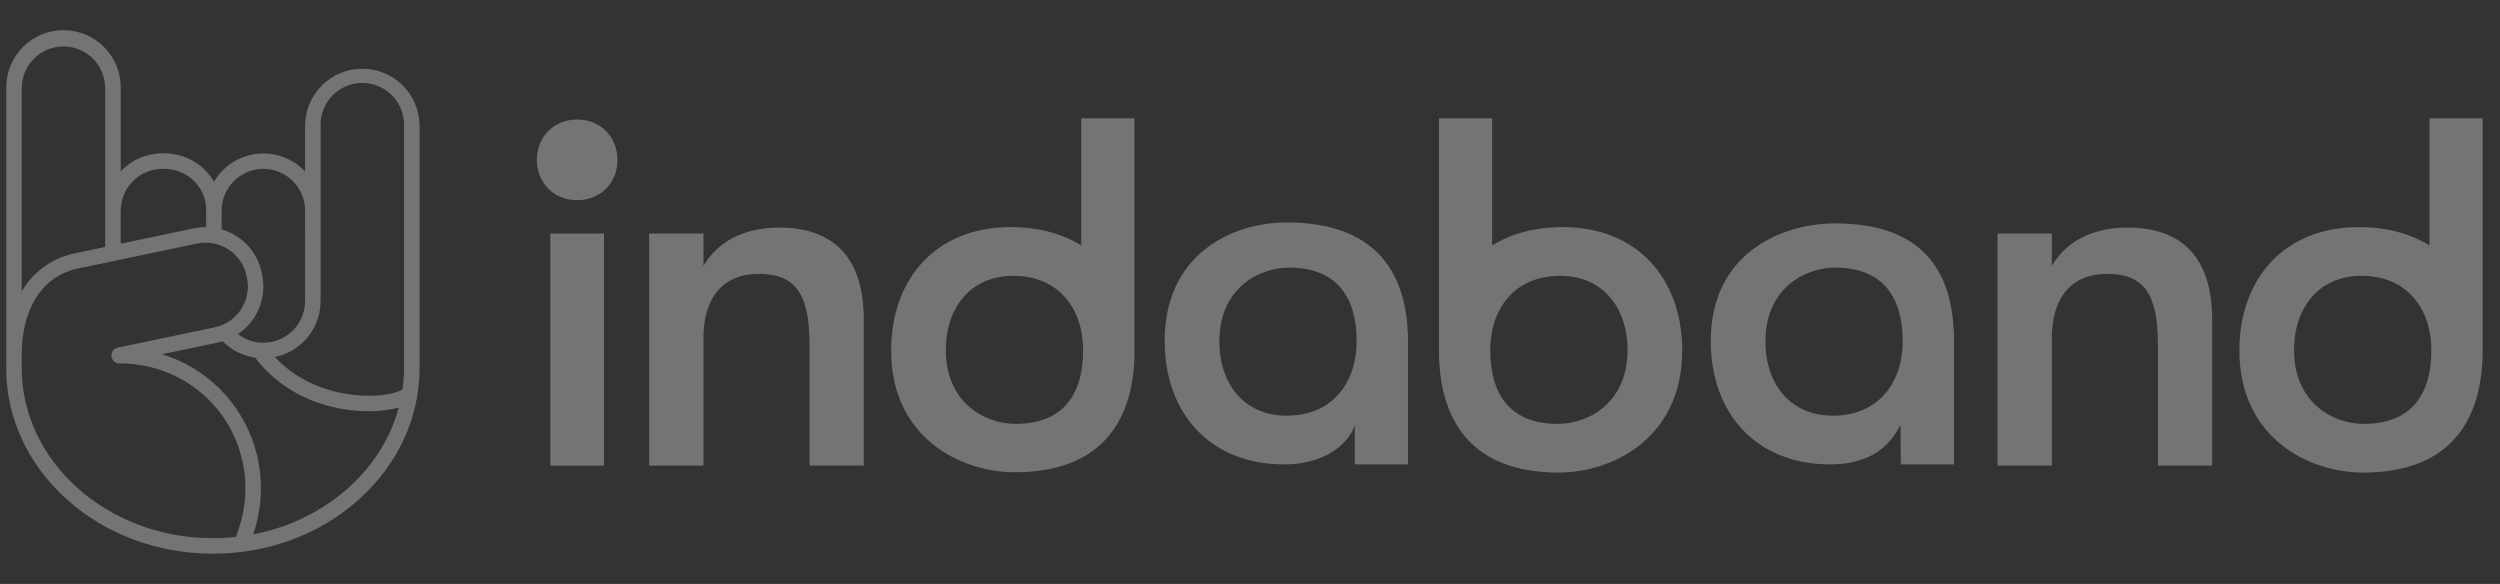 <svg width="137" height="32" viewBox="0 0 137 32" fill="none" xmlns="http://www.w3.org/2000/svg">
<rect x="0" y="0" width="137" height="32" fill="#333333" stroke="none"/>
<g clip-path="url(#clip0_179_39)">
<path fill-rule="evenodd" clip-rule="evenodd" d="M13.985 19.599C13.927 19.59 13.869 19.58 13.811 19.569C13.202 19.446 12.643 19.145 12.205 18.703C12.118 18.729 12.03 18.752 11.94 18.771L8.883 19.412C10.361 19.865 11.668 20.756 12.63 21.967C14.275 24.034 14.729 26.777 13.881 29.282C17.805 28.525 20.919 25.804 21.853 22.336C21.389 22.466 20.813 22.537 20.195 22.537C19.956 22.537 19.709 22.527 19.461 22.504C18.135 22.385 15.688 21.846 13.985 19.599ZM15.067 19.566C16.539 21.151 18.456 21.561 19.538 21.657C20.777 21.768 21.704 21.558 22.056 21.35C22.112 20.959 22.141 20.561 22.141 20.157V6.865C22.146 6.562 22.09 6.261 21.977 5.98C21.864 5.698 21.696 5.442 21.483 5.226C21.271 5.01 21.017 4.839 20.738 4.722C20.458 4.605 20.158 4.545 19.855 4.545C19.552 4.545 19.252 4.605 18.972 4.722C18.692 4.839 18.439 5.01 18.226 5.226C18.013 5.442 17.846 5.698 17.733 5.98C17.62 6.261 17.564 6.562 17.569 6.865V11.469C17.569 11.493 17.569 11.516 17.569 11.54V16.493C17.569 17.115 17.385 17.723 17.039 18.239C16.693 18.755 16.202 19.157 15.627 19.394C15.445 19.469 15.258 19.526 15.067 19.566ZM0.341 20.157V4.831C0.336 4.415 0.413 4.003 0.568 3.618C0.723 3.232 0.954 2.882 1.246 2.586C1.537 2.291 1.885 2.056 2.268 1.896C2.652 1.736 3.063 1.653 3.478 1.653C3.894 1.653 4.305 1.736 4.688 1.896C5.071 2.056 5.419 2.291 5.711 2.586C6.003 2.882 6.233 3.232 6.388 3.618C6.544 4.003 6.621 4.415 6.616 4.831V9.394C6.908 9.081 7.263 8.832 7.656 8.661C8.049 8.491 8.473 8.403 8.902 8.403H9.01C9.559 8.402 10.099 8.545 10.576 8.817C11.053 9.089 11.45 9.481 11.729 9.954C12.078 9.361 12.612 8.9 13.249 8.64C13.886 8.381 14.591 8.338 15.255 8.518C15.816 8.671 16.322 8.976 16.718 9.397V6.865C16.728 6.04 17.064 5.252 17.651 4.672C18.238 4.092 19.03 3.767 19.855 3.767C20.681 3.767 21.473 4.092 22.06 4.672C22.647 5.252 22.982 6.04 22.993 6.865V20.16C22.993 22.889 21.808 25.453 19.658 27.378C17.523 29.292 14.684 30.342 11.665 30.342C8.648 30.342 5.811 29.289 3.673 27.376C1.521 25.451 0.338 22.887 0.338 20.157H0.341ZM12.919 29.425C13.877 27.084 13.52 24.448 11.965 22.494C10.661 20.855 8.694 19.915 6.568 19.915H6.545C6.436 19.915 6.331 19.875 6.251 19.802C6.17 19.73 6.12 19.63 6.109 19.522C6.098 19.414 6.127 19.306 6.191 19.218C6.255 19.131 6.35 19.07 6.456 19.049L11.765 17.938C12.059 17.877 12.338 17.758 12.586 17.589C12.834 17.419 13.046 17.203 13.211 16.952C13.375 16.7 13.488 16.419 13.543 16.124C13.599 15.829 13.596 15.526 13.534 15.232L13.509 15.113C13.384 14.52 13.029 14.001 12.521 13.669C12.014 13.338 11.395 13.221 10.802 13.345L4.529 14.662H4.519C1.431 15.171 1.191 18.387 1.191 19.361V20.158H1.188C1.191 25.307 5.89 29.492 11.665 29.492C12.089 29.492 12.508 29.469 12.919 29.425ZM14.211 18.77C13.786 18.728 13.382 18.569 13.043 18.31L13.042 18.309C13.561 17.96 13.964 17.464 14.2 16.885C14.436 16.305 14.494 15.669 14.366 15.056L14.341 14.937C14.224 14.381 13.958 13.867 13.571 13.45C13.184 13.033 12.692 12.729 12.146 12.57V11.541C12.146 10.934 12.387 10.353 12.816 9.924C13.244 9.495 13.826 9.254 14.432 9.254C15.039 9.254 15.62 9.495 16.049 9.924C16.463 10.337 16.701 10.893 16.718 11.475V12.658H16.719V16.494C16.719 16.92 16.599 17.338 16.374 17.701C16.149 18.063 15.827 18.355 15.445 18.544C15.063 18.733 14.635 18.811 14.211 18.77ZM1.862 3.215C2.29 2.786 2.871 2.545 3.477 2.545V2.544C4.084 2.545 4.665 2.786 5.094 3.214C5.522 3.643 5.763 4.224 5.764 4.831V13.533L4.372 13.825C2.979 14.057 1.885 14.795 1.191 15.967V4.831C1.192 4.225 1.433 3.644 1.862 3.215ZM7.285 9.924C7.714 9.496 8.295 9.255 8.902 9.254H9.01C10.271 9.254 11.296 10.259 11.296 11.494V12.445C11.071 12.443 10.847 12.465 10.627 12.512L6.615 13.354V11.541C6.616 10.934 6.857 10.353 7.285 9.924Z" fill="white" fill-opacity="0.32"/>
<path fill-rule="evenodd" clip-rule="evenodd" d="M59.252 6.485H62.166V19.647C62.031 23.128 60.313 25.879 55.616 25.879C52.636 25.879 48.835 23.985 48.835 19.208C48.835 15.268 51.298 12.445 55.376 12.445C56.934 12.445 58.227 12.814 59.252 13.448V6.485ZM55.654 23.228C58.42 23.228 59.355 21.421 59.355 19.193C59.355 16.965 58.06 15.115 55.523 15.115C53.222 15.115 51.832 16.817 51.832 19.193C51.832 22.074 53.972 23.228 55.654 23.228Z" fill="white" fill-opacity="0.32"/>
<path d="M33.839 8.76C33.839 9.988 32.938 10.97 31.629 10.97C30.319 10.97 29.418 9.988 29.418 8.76C29.418 7.532 30.319 6.55 31.629 6.55C32.938 6.55 33.839 7.532 33.839 8.76Z" fill="white" fill-opacity="0.32"/>
<path d="M33.102 25.516V12.799H30.155V25.516H33.102Z" fill="white" fill-opacity="0.32"/>
<path d="M38.549 25.516H35.574V12.799H38.549V14.573C39.34 13.208 40.814 12.471 42.697 12.471C45.753 12.471 47.336 14.191 47.336 17.52V25.516H44.361V18.884C44.361 16.183 43.652 15.009 41.578 15.009C39.64 15.009 38.549 16.292 38.549 18.53V25.516Z" fill="white" fill-opacity="0.32"/>
<path d="M112.44 25.516H109.465V12.799H112.44V14.573C113.231 13.208 114.705 12.471 116.588 12.471C119.644 12.471 121.227 14.191 121.227 17.52V25.516H118.252V18.884C118.252 16.183 117.543 15.009 115.469 15.009C113.531 15.009 112.44 16.292 112.44 18.53V25.516Z" fill="white" fill-opacity="0.32"/>
<path fill-rule="evenodd" clip-rule="evenodd" d="M136.049 6.485H133.135V13.448C132.11 12.814 130.817 12.445 129.259 12.445C125.182 12.445 122.718 15.268 122.718 19.208C122.718 23.985 126.51 25.897 129.491 25.897C134.187 25.897 135.905 23.146 136.04 19.665L136.049 19.647V6.485ZM133.238 19.193C133.238 21.421 132.303 23.228 129.537 23.228C127.855 23.228 125.715 22.074 125.715 19.193C125.715 16.817 127.105 15.115 129.407 15.115C131.943 15.115 133.238 16.965 133.238 19.193Z" fill="white" fill-opacity="0.32"/>
<path fill-rule="evenodd" clip-rule="evenodd" d="M78.855 6.485H81.769V13.448C82.794 12.814 84.087 12.445 85.644 12.445C89.722 12.445 92.186 15.268 92.186 19.208C92.186 23.985 88.394 25.897 85.413 25.897C80.716 25.897 78.999 23.146 78.864 19.665L78.855 19.647V6.485ZM81.666 19.193C81.666 21.421 82.601 23.228 85.367 23.228C87.049 23.228 89.189 22.074 89.189 19.193C89.189 16.817 87.799 15.115 85.497 15.115C82.96 15.115 81.666 16.965 81.666 19.193Z" fill="white" fill-opacity="0.32"/>
<path fill-rule="evenodd" clip-rule="evenodd" d="M77.155 25.448H74.241V24.055V23.283C74.089 23.916 73.034 25.448 70.365 25.448C66.288 25.448 63.824 22.626 63.824 18.686C63.824 13.909 67.532 12.19 70.513 12.19C75.209 12.19 77.011 14.747 77.146 18.229L77.155 18.247V25.448ZM74.344 18.701C74.344 16.473 73.409 14.666 70.643 14.666C68.961 14.666 66.821 15.82 66.821 18.701C66.821 21.076 68.211 22.779 70.513 22.779C73.049 22.779 74.344 20.929 74.344 18.701Z" fill="white" fill-opacity="0.32"/>
<path fill-rule="evenodd" clip-rule="evenodd" d="M104.165 25.448H107.079V18.247L107.071 18.229C106.936 14.747 105.264 12.243 100.568 12.243C97.587 12.243 93.749 13.909 93.749 18.686C93.749 22.626 96.212 25.448 100.29 25.448C102.958 25.448 103.775 23.969 104.15 23.283L104.165 25.448ZM100.568 14.666C103.333 14.666 104.268 16.473 104.268 18.701C104.268 20.929 102.974 22.779 100.437 22.779C98.136 22.779 96.745 21.076 96.745 18.701C96.745 15.82 98.885 14.666 100.568 14.666Z" fill="white" fill-opacity="0.32"/>
</g>
<defs>
<clipPath id="clip0_179_39">
<rect width="137" height="32" fill="white"/>
</clipPath>
</defs>
</svg>
